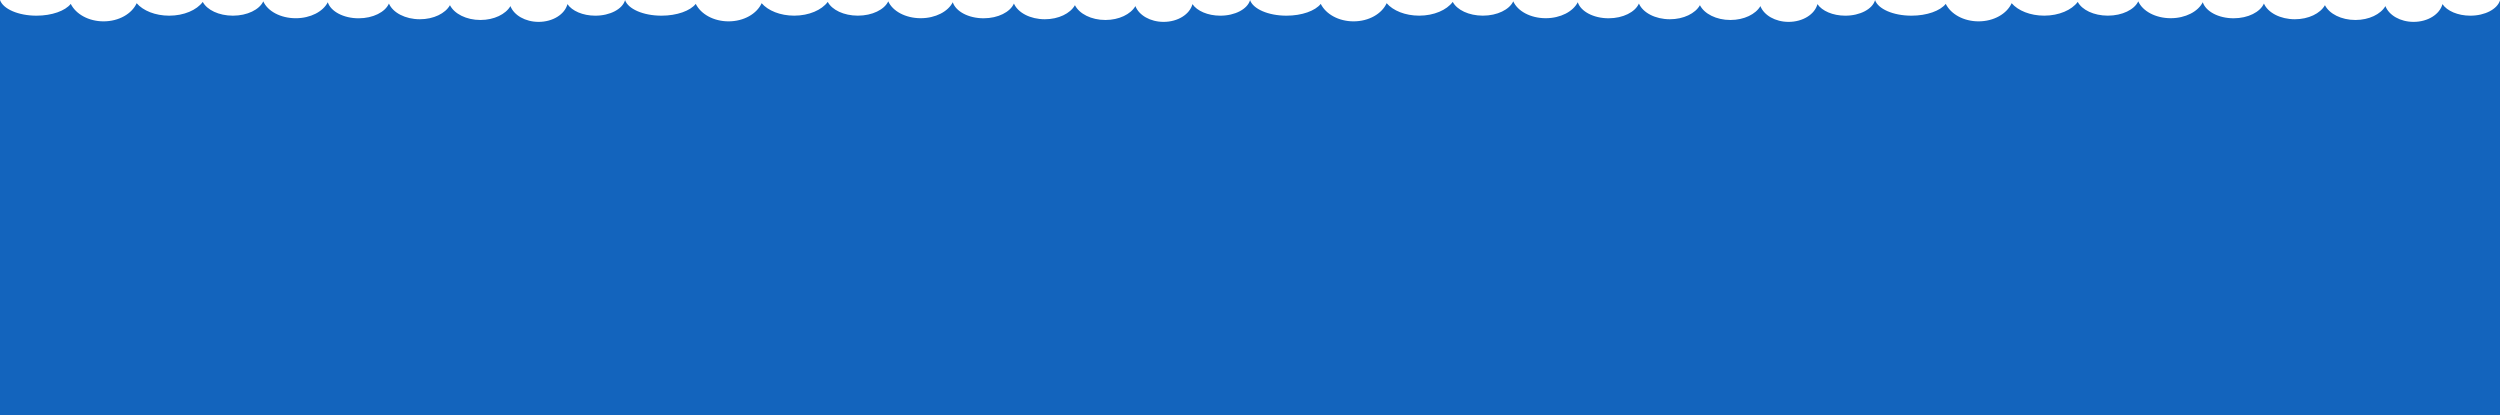 <svg id="Layer_1" data-name="Layer 1" xmlns="http://www.w3.org/2000/svg" viewBox="0 0 4800 796.81"><title>darkbluewave</title><path d="M4743,30.1c-24.07,0-44.71-9.16-53.5-22.2-5,19.42-27.87,34.1-55.39,34.1-25.68,0-47.34-12.79-54.15-30.29-9,15.61-31.39,26.66-57.57,26.66-27.14,0-50.19-11.89-58.51-28.41-8.88,15.81-31.4,27-57.79,27-28.12,0-51.84-12.75-59.36-30.19-7.11,16.33-30.47,28.32-58.22,28.32-29.14,0-53.45-13.21-59.18-30.8-9,17.87-33.14,30.67-61.52,30.67-29.27,0-54-13.61-62.33-32.36-7.53,15.88-30.8,27.46-58.36,27.46-27,0-49.81-11.09-57.83-26.44-11.56,15.64-36.09,26.44-64.47,26.44-26.84,0-50.2-9.65-62.45-23.92C3853.17,26.46,3828.21,41,3798.85,41c-28.75,0-53.28-13.94-63-33.56-10.54,13.28-36,22.66-65.86,22.66-35.13,0-64.28-13-70-30.1h0V.71c-5.13,16.73-28.68,29.39-57,29.39-24.07,0-44.71-9.16-53.5-22.2-5,19.42-27.87,34.1-55.39,34.1-25.68,0-47.34-12.79-54.15-30.29-9,15.61-31.39,26.66-57.57,26.66-27.14,0-50.19-11.89-58.51-28.41-8.88,15.81-31.4,27-57.79,27-28.12,0-51.84-12.75-59.36-30.19-7.11,16.33-30.47,28.32-58.22,28.32-29.14,0-53.45-13.21-59.18-30.8-9,17.87-33.14,30.67-61.52,30.67-29.27,0-54-13.61-62.33-32.36-7.53,15.88-30.8,27.46-58.36,27.46-27,0-49.81-11.09-57.83-26.44-11.56,15.64-36.09,26.44-64.47,26.44-26.84,0-50.2-9.65-62.45-23.92C2653.17,26.46,2628.21,41,2598.85,41c-28.75,0-53.28-13.94-63-33.56-10.54,13.28-36,22.66-65.86,22.66-35.13,0-64.28-13-70-30.1h0V.71c-5.13,16.73-28.68,29.39-57,29.39-24.07,0-44.71-9.16-53.5-22.2-5,19.42-27.87,34.1-55.39,34.1-25.68,0-47.34-12.79-54.15-30.29-9,15.61-31.39,26.66-57.57,26.66-27.14,0-50.19-11.89-58.51-28.41-8.88,15.81-31.4,27-57.79,27-28.12,0-51.84-12.75-59.36-30.19-7.11,16.33-30.47,28.32-58.22,28.32-29.14,0-53.45-13.21-59.18-30.8-9,17.87-33.14,30.67-61.52,30.67-29.27,0-54-13.61-62.33-32.36-7.53,15.88-30.8,27.46-58.36,27.46-27,0-49.81-11.09-57.83-26.44-11.56,15.64-36.09,26.44-64.47,26.44-26.84,0-50.2-9.65-62.45-23.92C1453.17,26.46,1428.21,41,1398.85,41c-28.75,0-53.28-13.94-63-33.56C1325.35,20.72,1299.84,30.1,1270,30.1c-35.13,0-64.28-13-70-30.1h0V.71c-5.13,16.73-28.68,29.39-57,29.39-24.07,0-44.71-9.16-53.5-22.2-5,19.42-27.87,34.1-55.39,34.1C1008.46,42,986.8,29.21,980,11.71c-9,15.61-31.39,26.66-57.57,26.66-27.14,0-50.19-11.89-58.51-28.41-8.88,15.81-31.4,27-57.79,27C778,37,754.28,24.25,746.76,6.81c-7.11,16.33-30.47,28.32-58.22,28.32-29.14,0-53.45-13.21-59.18-30.8C620.35,22.2,596.22,35,567.84,35c-29.27,0-54-13.61-62.33-32.36C498,18.52,474.71,30.1,447.15,30.1,420.2,30.1,397.34,19,389.32,3.66,377.76,19.3,353.23,30.1,324.85,30.1c-26.84,0-50.2-9.65-62.45-23.92C253.17,26.46,228.21,41,198.85,41c-28.75,0-53.28-13.94-63-33.56C125.35,20.72,99.84,30.1,70,30.1,34.9,30.1,5.75,17.09,0,0H0V299.92H0V796.81H4800V.71C4794.87,17.44,4771.32,30.1,4743,30.1Z" style="fill:#1364bd"/></svg>